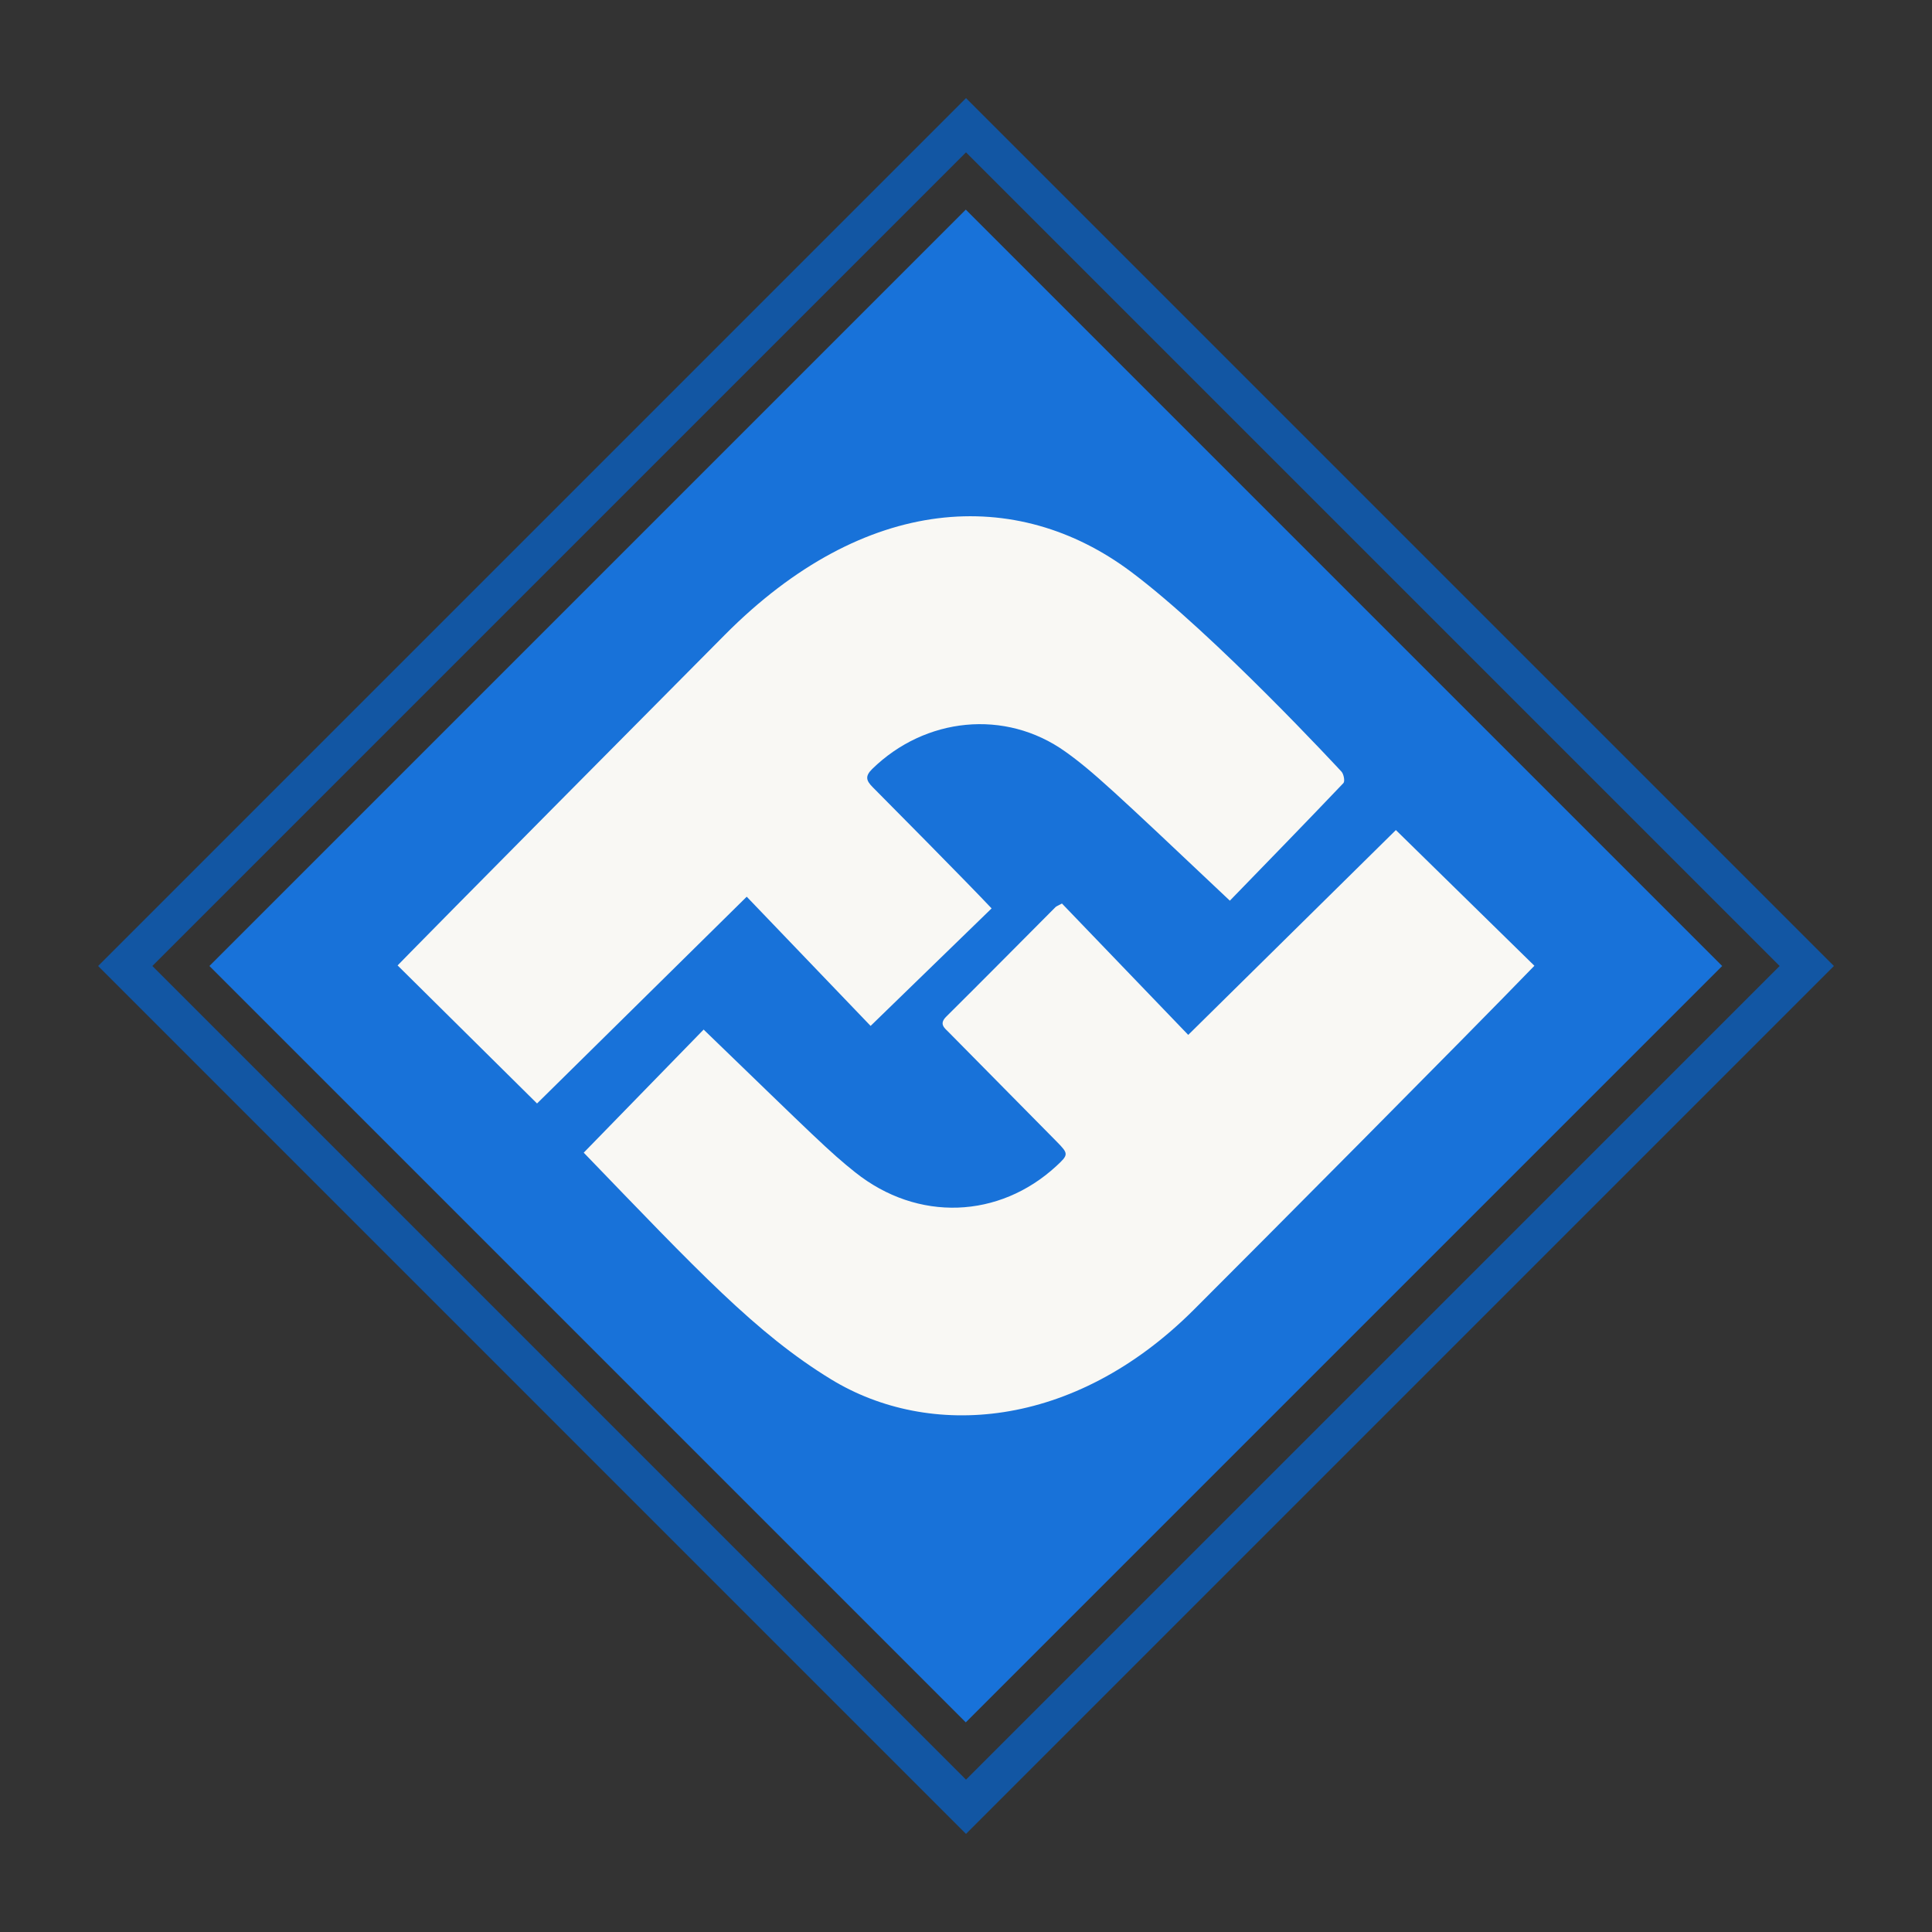 <?xml version="1.0" ?><!DOCTYPE svg  PUBLIC '-//W3C//DTD SVG 1.1//EN'  'http://www.w3.org/Graphics/SVG/1.1/DTD/svg11.dtd'><svg height="512px" style="enable-background:new 0 0 512 512;" version="1.1" viewBox="0 0 512 512" width="512px" xml:space="preserve" xmlns="http://www.w3.org/2000/svg" xmlns:xlink="http://www.w3.org/1999/xlink"><rect x="0" y="0" width="512" height="512" fill="#333333" stroke="none"/><g id="_x31_24-fantasy-flight-games"><g><path d="M256.001,26.001L26.001,256l230,229.999L485.999,256L256.001,26.001z M40.377,256L256.001,40.377    L471.623,256L256.001,471.624L40.377,256z" style="fill:#1256A3;"/><rect height="283.518" style="fill:#1872D9;" transform="matrix(0.707 -0.707 0.707 0.707 -106.038 256)" width="283.519" x="114.242" y="114.24"/><path d="M105.369,255.848c1.761-1.798,10.708-11.052,86.689-87.579    c37.239-37.51,77.436-39.325,107.605-16.792c22.128,16.531,55.757,52.918,55.838,53.008c0.61,0.665,0.961,2.568,0.521,3.036    c-10.125,10.638-20.377,21.148-30.098,31.168c-30.735-29.03-36.403-34.356-43.584-39.487c-15.964-11.4-37.194-9.101-51.191,4.582    c-1.95,1.914-1.608,3.081,0.108,4.808c2.641,2.649,25.245,25.452,31.526,32.145c-10.737,10.422-21.258,20.637-32.066,31.141    c-10.799-11.268-21.993-22.938-32.829-34.24c-19.217,18.949-37.455,36.935-55.567,54.795    C129.996,280.246,117.678,268.051,105.369,255.848z" style="fill:#F9F8F4;"/><path d="M316.339,347.128c-31.885,31.831-70.159,34.266-96.124,18.392    c-19.837-12.129-35.38-28.821-65.521-60.052c10.824-11.113,21.373-21.939,31.776-32.621    c29.666,28.669,33.295,32.353,40.143,37.814c16.602,13.242,38.201,12.281,53.294-1.617c3.306-3.045,3.314-3.271,0.126-6.506    c-9.514-9.64-19.037-19.262-28.543-28.911c-1.186-1.204-2.723-2.228-0.719-4.214c9.693-9.621,19.298-19.333,28.938-29.01    c0.233-0.233,0.584-0.342,1.717-0.962c11.113,11.564,22.389,23.288,33.467,34.814c18.877-18.624,37.051-36.547,55.028-54.282    c12.291,12.037,24.374,23.88,36.71,35.964C388.51,274.677,333.248,330.247,316.339,347.128z" style="fill:#F9F8F4;"/></g></g><g id="Layer_1"/></svg>
